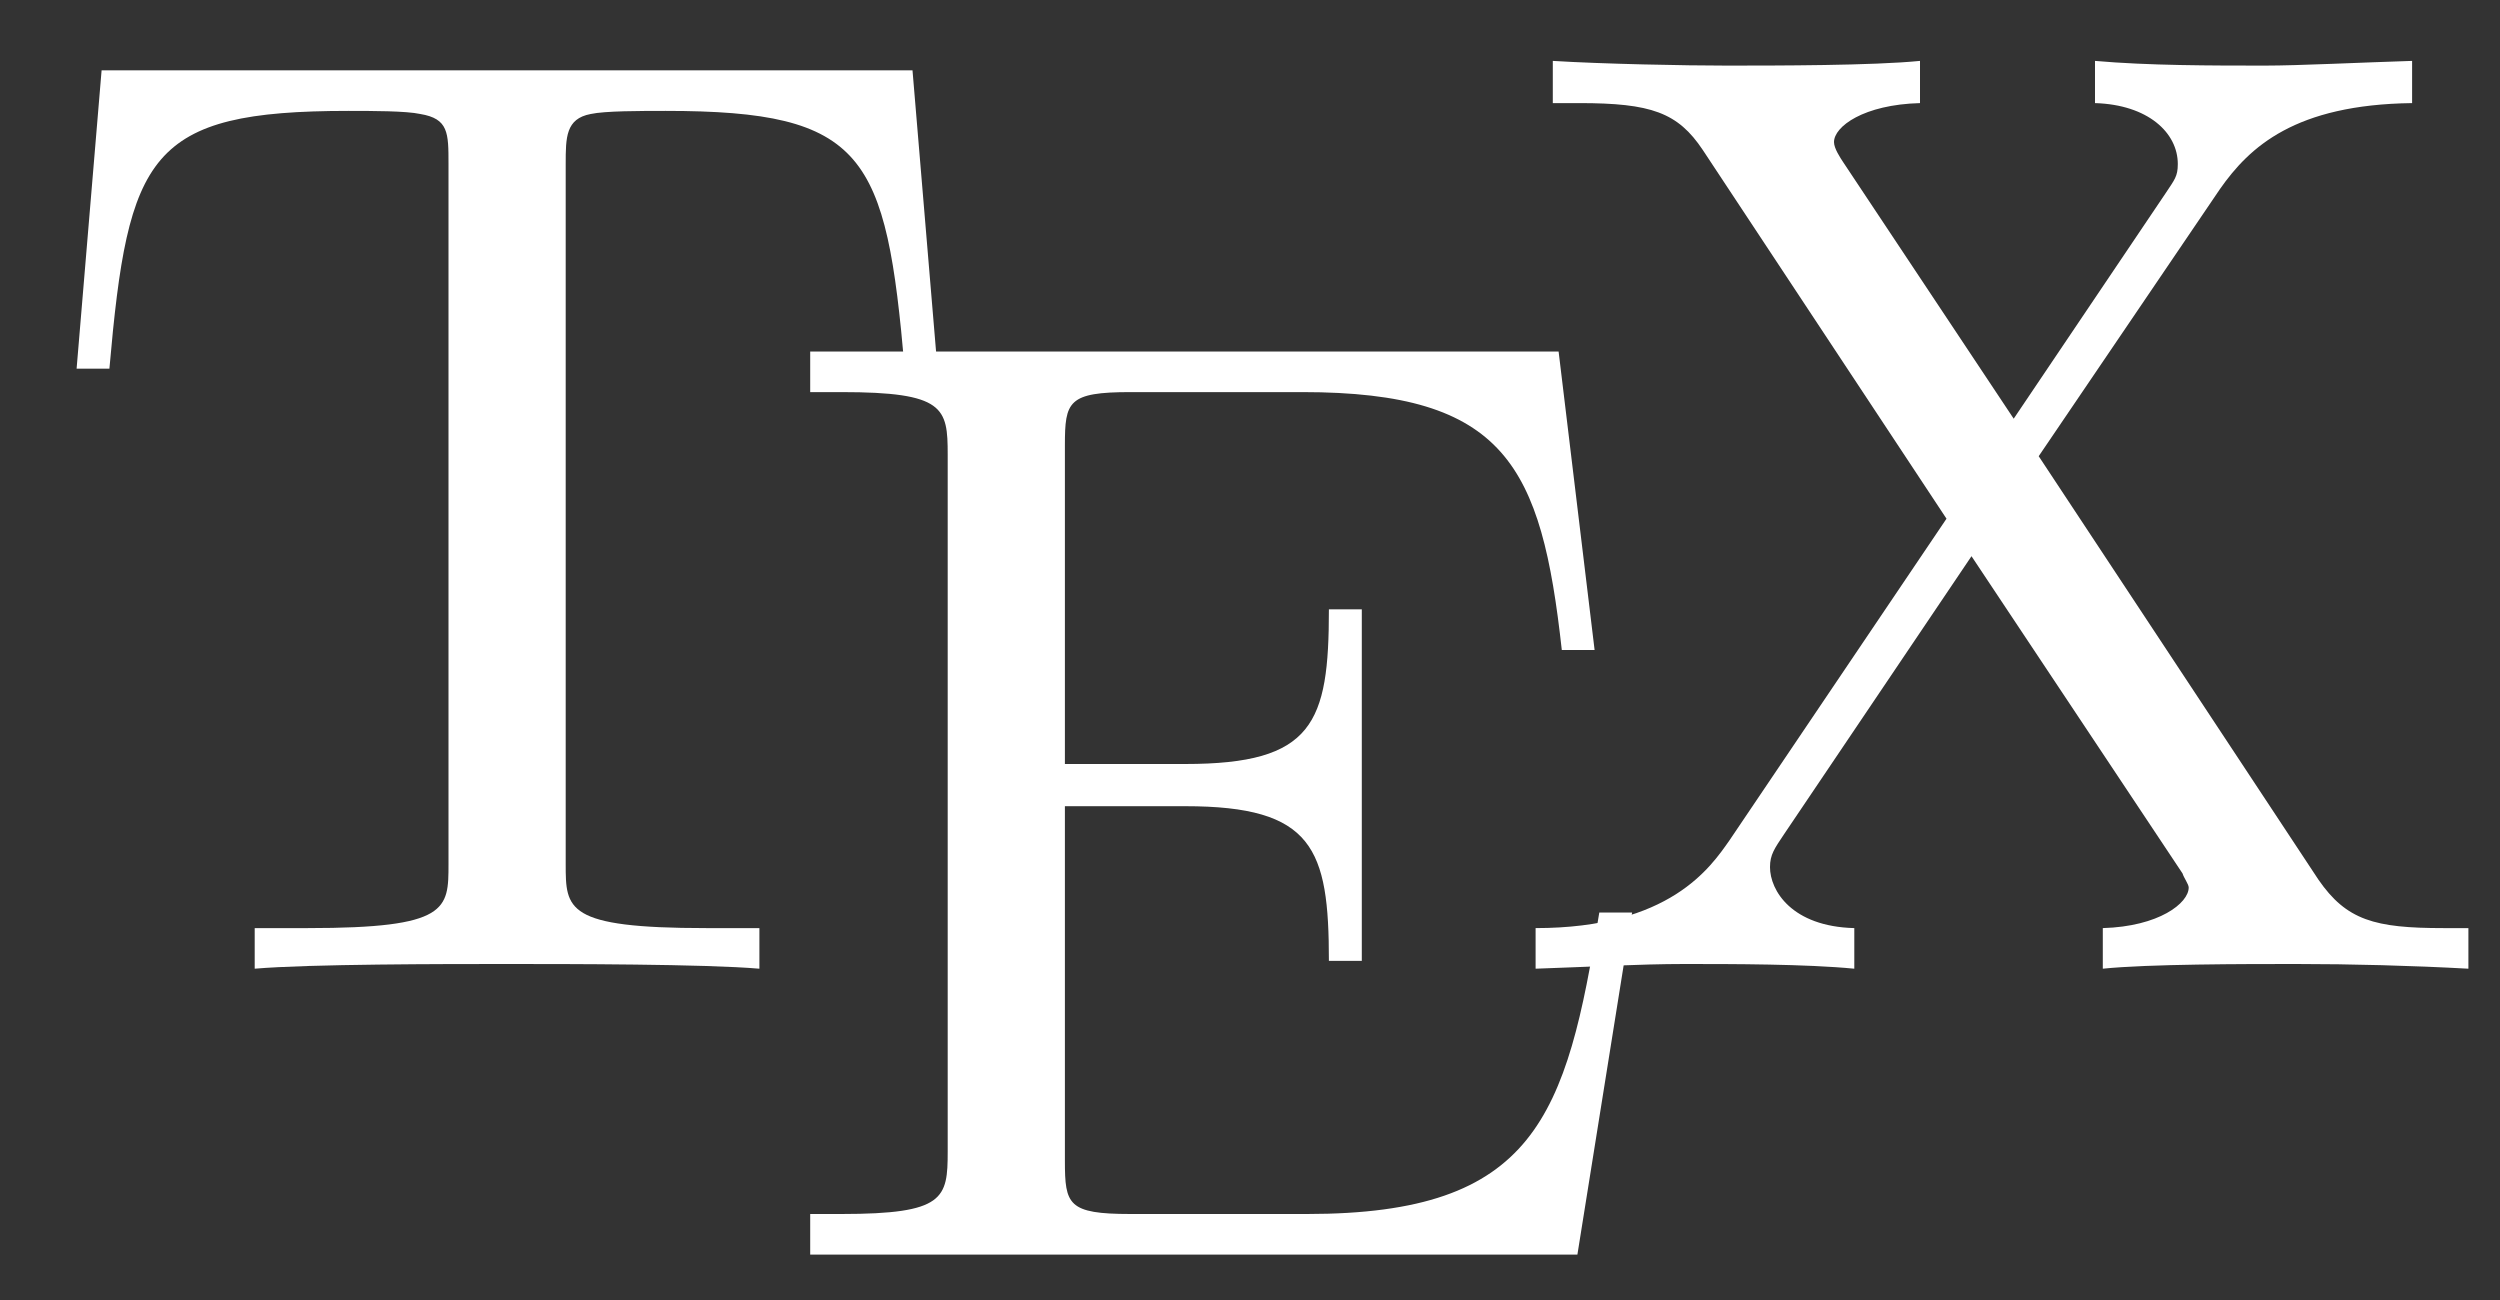 <?xml version="1.0" encoding="UTF-8"?>
<svg width="25px" height="13px" viewBox="0 0 25 13" version="1.1" xmlns="http://www.w3.org/2000/svg" xmlns:xlink="http://www.w3.org/1999/xlink">
    <rect x="0" y="0" width="25" height="13" fill="#333333" stroke="none"/>
    <title>Group</title>
    <g id="Page-1" stroke="none" stroke-width="1" fill="none" fill-rule="evenodd">
        <g id="Group" transform="translate(0.766, 0.609)" fill="#ffffff" fill-rule="nonzero">
            <path d="M8.359,0.094 L0.25,0.094 L0,3.078 L0.328,3.078 C0.516,0.937 0.719,0.5 2.719,0.5 C2.953,0.5 3.297,0.5 3.437,0.531 C3.719,0.578 3.719,0.719 3.719,1.031 L3.719,8.031 C3.719,8.484 3.719,8.672 2.313,8.672 L1.781,8.672 L1.781,9.078 C2.328,9.031 3.687,9.031 4.297,9.031 C4.906,9.031 6.281,9.031 6.828,9.078 L6.828,8.672 L6.297,8.672 C4.891,8.672 4.891,8.484 4.891,8.031 L4.891,1.031 C4.891,0.766 4.891,0.578 5.141,0.531 C5.281,0.5 5.641,0.5 5.891,0.5 C7.891,0.5 8.094,0.938 8.281,3.078 L8.609,3.078 L8.359,0.094 Z" id="path1-path"></path>
            <path d="M8.711,10.906 C8.711,11.375 8.68,11.531 7.648,11.531 L7.336,11.531 L7.336,11.937 L15.008,11.937 L15.555,8.516 L15.227,8.516 C14.898,10.562 14.586,11.531 12.305,11.531 L10.539,11.531 C9.914,11.531 9.883,11.438 9.883,11 L9.883,7.453 L11.086,7.453 C12.367,7.453 12.523,7.875 12.523,9 L12.852,9 L12.852,5.484 L12.523,5.484 C12.523,6.625 12.367,7.031 11.086,7.031 L9.883,7.031 L9.883,3.844 C9.883,3.406 9.914,3.312 10.539,3.312 L12.258,3.312 C14.289,3.312 14.648,4.047 14.852,5.891 L15.18,5.891 L14.82,2.906 L7.336,2.906 L7.336,3.312 L7.648,3.312 C8.68,3.312 8.711,3.469 8.711,3.937 L8.711,10.906 Z" id="path1-path"></path>
            <path d="M19.621,3.953 L21.434,1.281 C21.73,0.859 22.184,0.437 23.355,0.422 L23.355,0 C22.84,0.016 22.215,0.047 21.887,0.047 C21.355,0.047 20.715,0.047 20.184,0 L20.184,0.422 C20.715,0.438 21.012,0.719 21.012,1.031 C21.012,1.156 20.98,1.187 20.887,1.328 L19.371,3.578 L17.668,1.016 C17.637,0.969 17.574,0.875 17.574,0.812 C17.574,0.656 17.871,0.437 18.434,0.422 L18.434,0 C17.965,0.047 16.996,0.047 16.496,0.047 C16.09,0.047 15.262,0.031 14.762,0 L14.762,0.422 L15.027,0.422 C15.746,0.422 16.012,0.516 16.262,0.891 L18.699,4.578 L16.527,7.797 C16.34,8.062 15.934,8.672 14.59,8.672 L14.59,9.078 C15.074,9.062 15.637,9.031 16.074,9.031 C16.559,9.031 17.293,9.031 17.777,9.078 L17.777,8.672 C17.152,8.656 16.934,8.297 16.934,8.062 C16.934,7.937 16.98,7.875 17.074,7.734 L18.949,4.953 L21.059,8.125 C21.074,8.172 21.121,8.234 21.121,8.266 C21.121,8.422 20.824,8.656 20.262,8.672 L20.262,9.078 C20.715,9.031 21.684,9.031 22.199,9.031 C22.746,9.031 23.355,9.047 23.918,9.078 L23.918,8.672 L23.668,8.672 C22.98,8.672 22.699,8.594 22.418,8.187 L19.621,3.953 Z" id="path1-path"></path>
        </g>
    </g>
</svg>